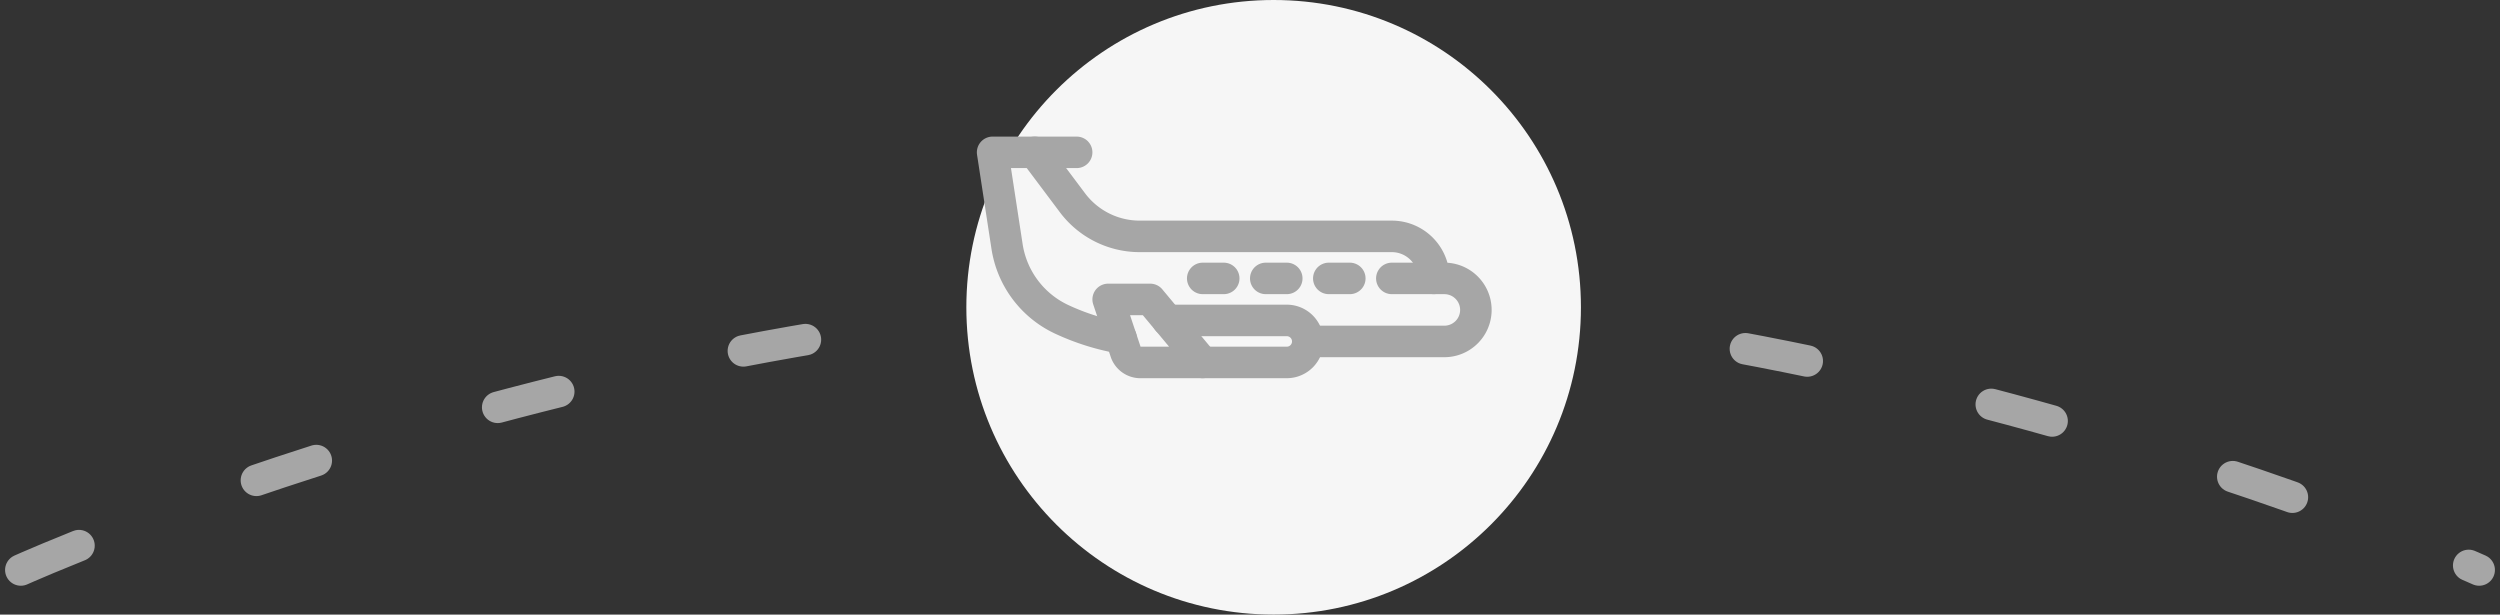 <svg xmlns="http://www.w3.org/2000/svg" width="158.644" height="39" viewBox="0 0 158.644 39">
  <rect x="0" y="0" width="158.644" height="39" fill="#333333" stroke="none"/>
  <g id="flight-icon" transform="translate(1.322)">
    <path id="Line" d="M0,17.169S38.216,0,78,0s78,17.169,78,17.169" transform="translate(0 19)" fill="none" stroke="#a6a6a6" stroke-linecap="round" stroke-linejoin="round" stroke-miterlimit="10" stroke-width="2" stroke-dasharray="4 12"/>
    <circle id="Oval" cx="19.5" cy="19.5" r="19.5" transform="translate(60)" fill="#f6f6f6"/>
    <g id="aircraft-plane" transform="translate(61 9)">
      <path id="Path" d="M20,12h8.667a2,2,0,0,0,0-4H28a2.667,2.667,0,0,0-2.667-2.667h-16A5.333,5.333,0,0,1,5.067,3.2L2.667,0H0L.915,5.968a6.133,6.133,0,0,0,3.459,4.625,14.933,14.933,0,0,0,3.776,1.188" transform="translate(0.667 0.667)" fill="none" stroke="#a6a6a6" stroke-linecap="round" stroke-linejoin="round" stroke-miterlimit="10" stroke-width="2"/>
      <path id="Path-2" data-name="Path" d="M2.667.667H0" transform="translate(26 8)" fill="none" stroke="#a6a6a6" stroke-linecap="round" stroke-linejoin="round" stroke-miterlimit="10" stroke-width="2"/>
      <path id="Path-3" data-name="Path" d="M2.667.667H0" transform="translate(3.333)" fill="none" stroke="#a6a6a6" stroke-linecap="round" stroke-linejoin="round" stroke-miterlimit="10" stroke-width="2"/>
      <path id="Path-4" data-name="Path" d="M1.333.667H0" transform="translate(22 8)" fill="none" stroke="#a6a6a6" stroke-linecap="round" stroke-linejoin="round" stroke-miterlimit="10" stroke-width="2"/>
      <path id="Path-5" data-name="Path" d="M1.333.667H0" transform="translate(18 8)" fill="none" stroke="#a6a6a6" stroke-linecap="round" stroke-linejoin="round" stroke-miterlimit="10" stroke-width="2"/>
      <path id="Path-6" data-name="Path" d="M1.333.667H0" transform="translate(14 8)" fill="none" stroke="#a6a6a6" stroke-linecap="round" stroke-linejoin="round" stroke-miterlimit="10" stroke-width="2"/>
      <path id="Path-7" data-name="Path" d="M2.223,2.667H7.556A1.333,1.333,0,1,0,7.556,0H0" transform="translate(11.777 11.333)" fill="none" stroke="#a6a6a6" stroke-linecap="round" stroke-linejoin="round" stroke-miterlimit="10" stroke-width="2"/>
      <path id="Path-8" data-name="Path" d="M2,4a.989.989,0,0,1-.877-.632L0,0H2.667L6,4Z" transform="translate(8 10)" fill="none" stroke="#a6a6a6" stroke-linecap="round" stroke-linejoin="round" stroke-miterlimit="10" stroke-width="2"/>
    </g>
  </g>
</svg>

